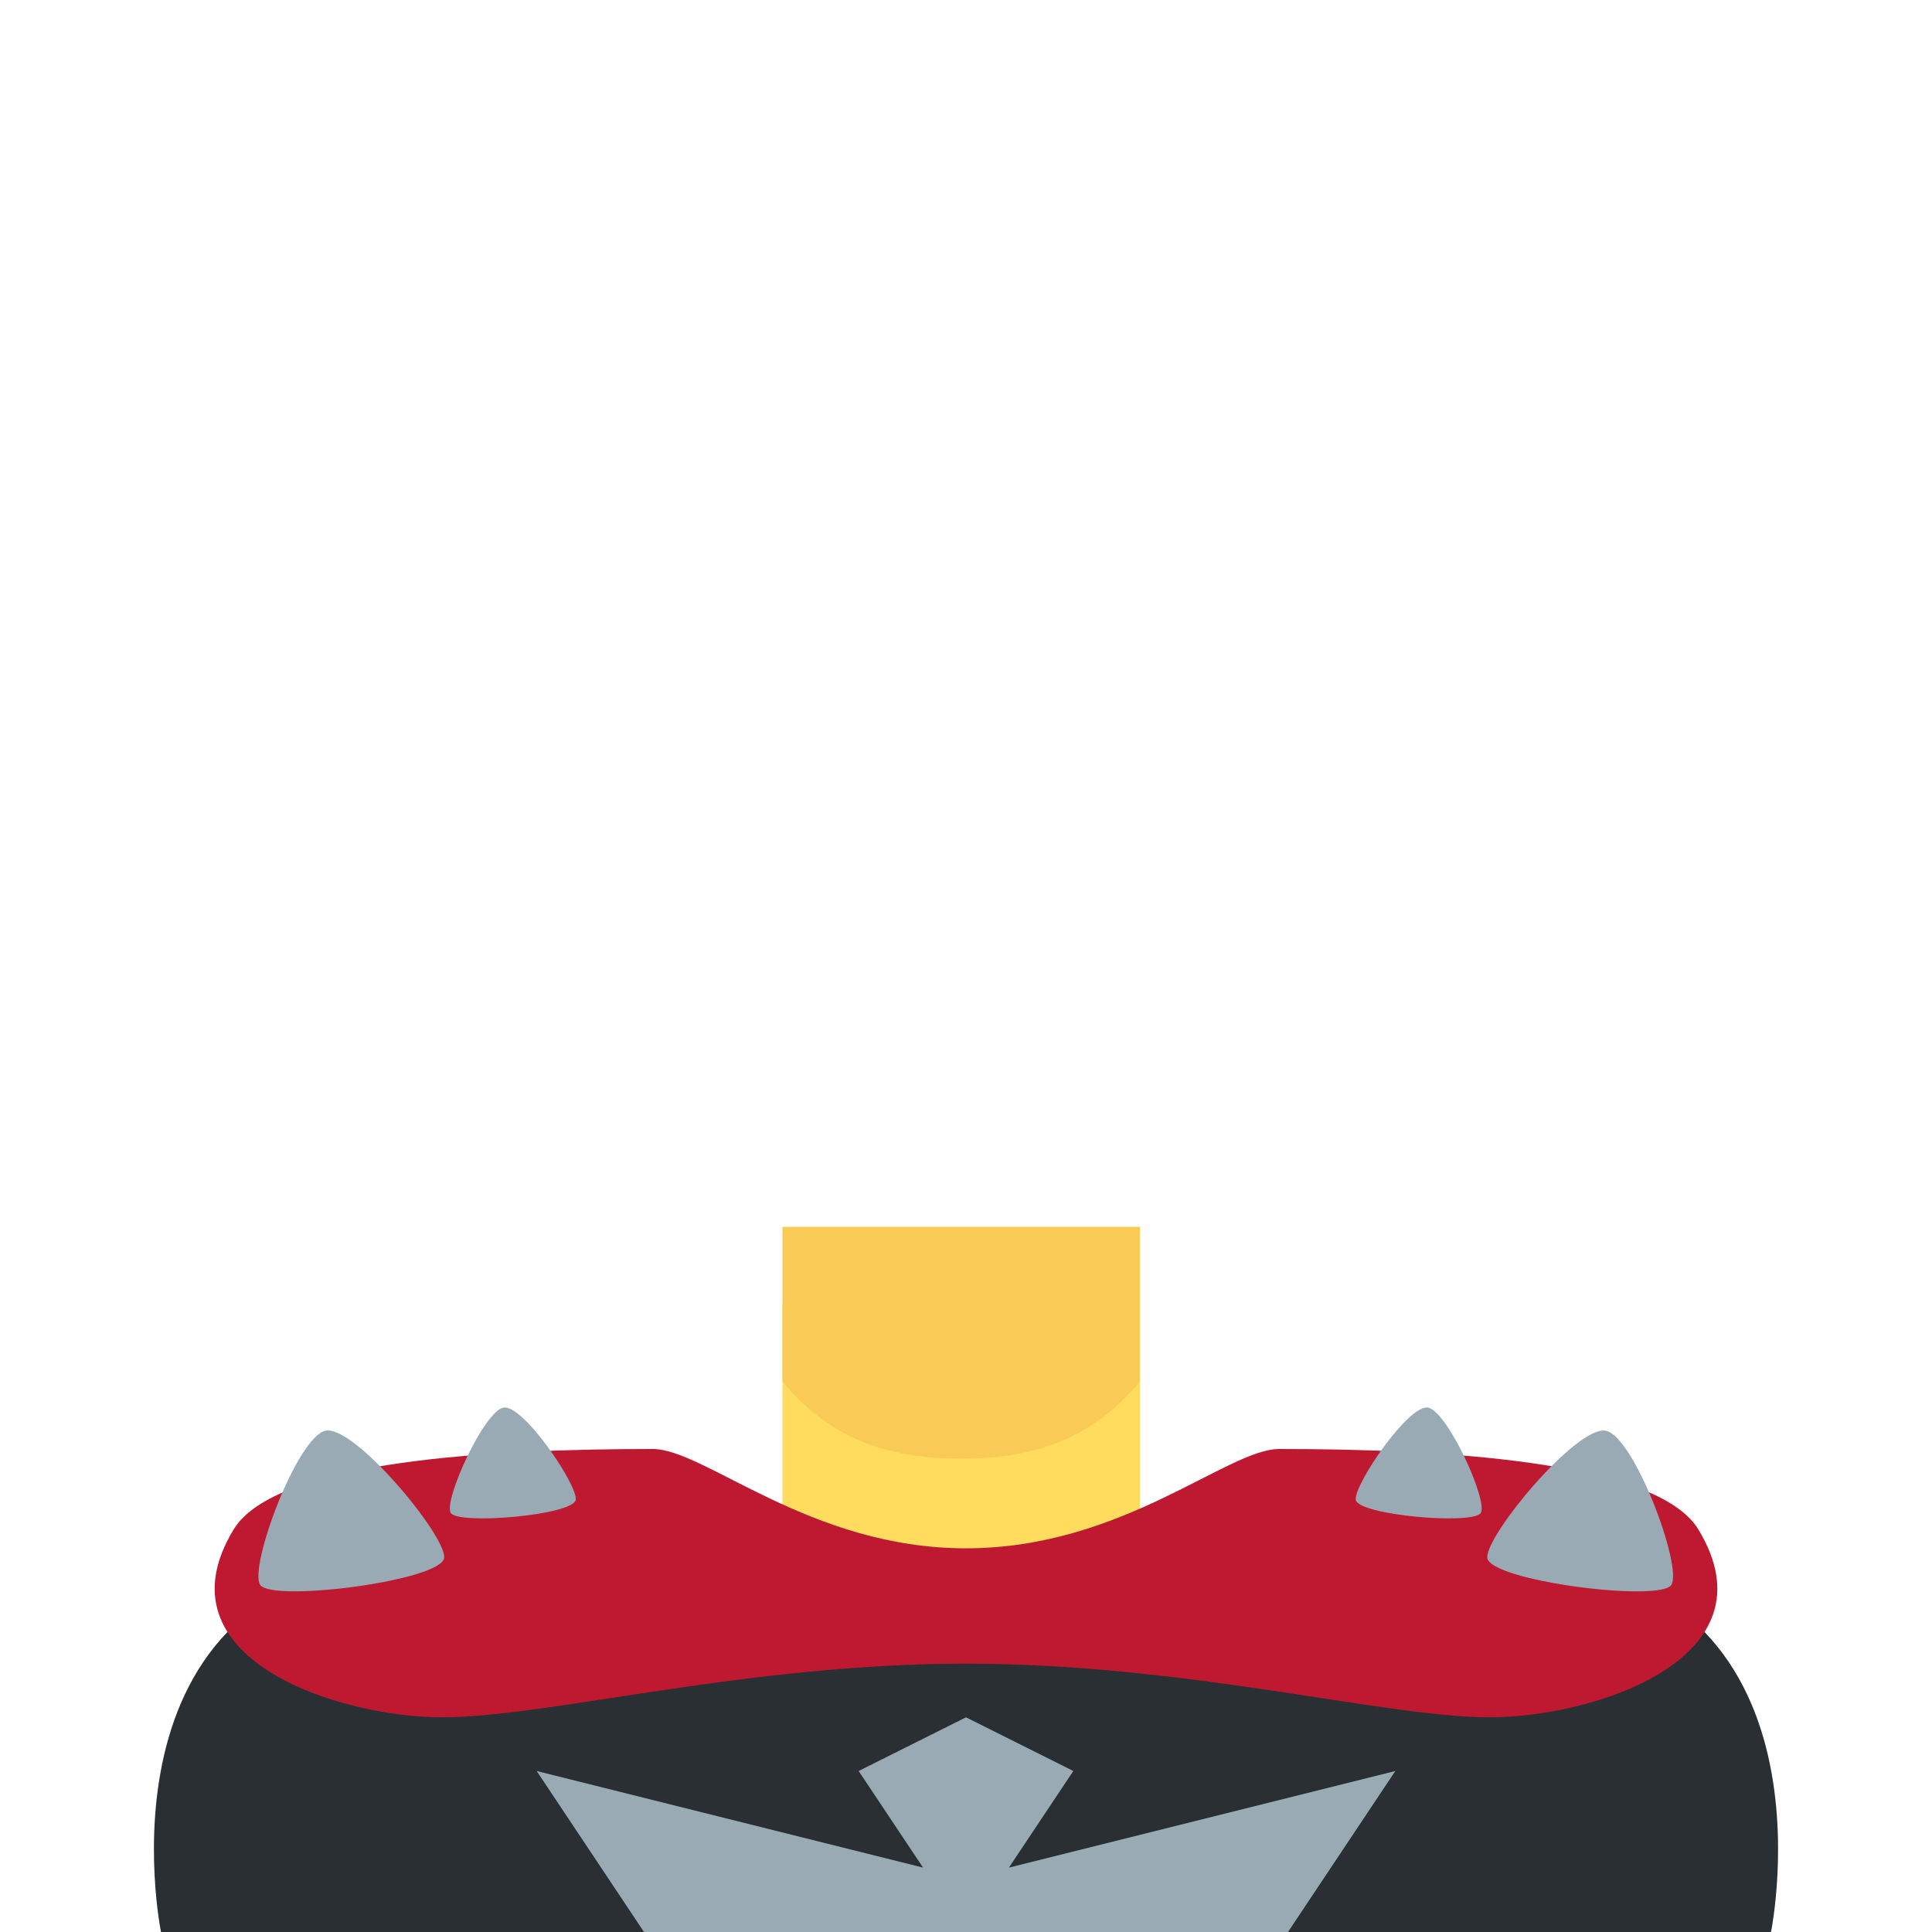 <svg width="200" height="200" viewBox="0 0 200 200" fill="none" xmlns="http://www.w3.org/2000/svg">
<g clip-path="url(#clip0_279_109)">
<path d="M155.556 161.111C138.894 160.772 61.106 160.772 44.444 161.111C8.822 161.839 16.667 200 16.667 200H183.333C183.333 200 191.178 161.839 155.556 161.111Z" fill="#292F33"/>
<path d="M104.444 193.333L111.111 183.333L100 177.778L88.889 183.333L95.555 193.333L55.556 183.333L66.667 200H133.333L144.444 183.333L104.444 193.333Z" fill="#99AAB5"/>
<path d="M81 166.535C88.398 172.464 95.957 171.991 99.53 171.991C103.103 171.991 110.602 172.464 118 166.535V135H81V166.535Z" fill="#FFDC5D"/>
<path d="M81 143C86.153 149.294 92.547 151 99.495 151C106.448 151 112.842 149.3 118 143V127H81V143Z" fill="#F9CA55"/>
<path d="M175.817 158.333C171.439 151.117 148.639 150 132.428 150C127.022 150 116.211 160.283 100 160.283C83.789 160.283 72.978 150 67.572 150C51.356 150 28.561 151.117 24.183 158.333C16.089 171.667 34.989 177.778 45.794 177.778C56.606 177.778 77.15 172.222 100 172.222C122.85 172.222 143.394 177.778 154.206 177.778C165.011 177.778 183.911 171.667 175.817 158.333Z" fill="#BE1931"/>
<path d="M52.139 145.711C54.15 145.389 59.739 153.617 59.605 155.233C59.472 156.85 47.406 157.889 46.656 156.611C45.9 155.333 50.128 146.033 52.139 145.711ZM26.928 164.061C28.117 165.906 45.883 163.628 45.983 161.228C46.083 158.833 36.656 147.506 33.706 148.106C30.761 148.711 25.744 162.217 26.928 164.061ZM153.294 156.611C152.544 157.889 140.478 156.85 140.344 155.233C140.211 153.617 145.8 145.389 147.811 145.711C149.817 146.033 154.05 155.333 153.294 156.611ZM166.239 148.111C163.289 147.511 153.861 158.833 153.961 161.233C154.061 163.628 171.833 165.911 173.017 164.067C174.205 162.217 169.183 148.711 166.239 148.111Z" fill="#99AAB5"/>
</g>
<defs>
<clipPath id="clip0_279_109">
<rect width="200" height="200" fill="white"/>
</clipPath>
</defs>
</svg>
